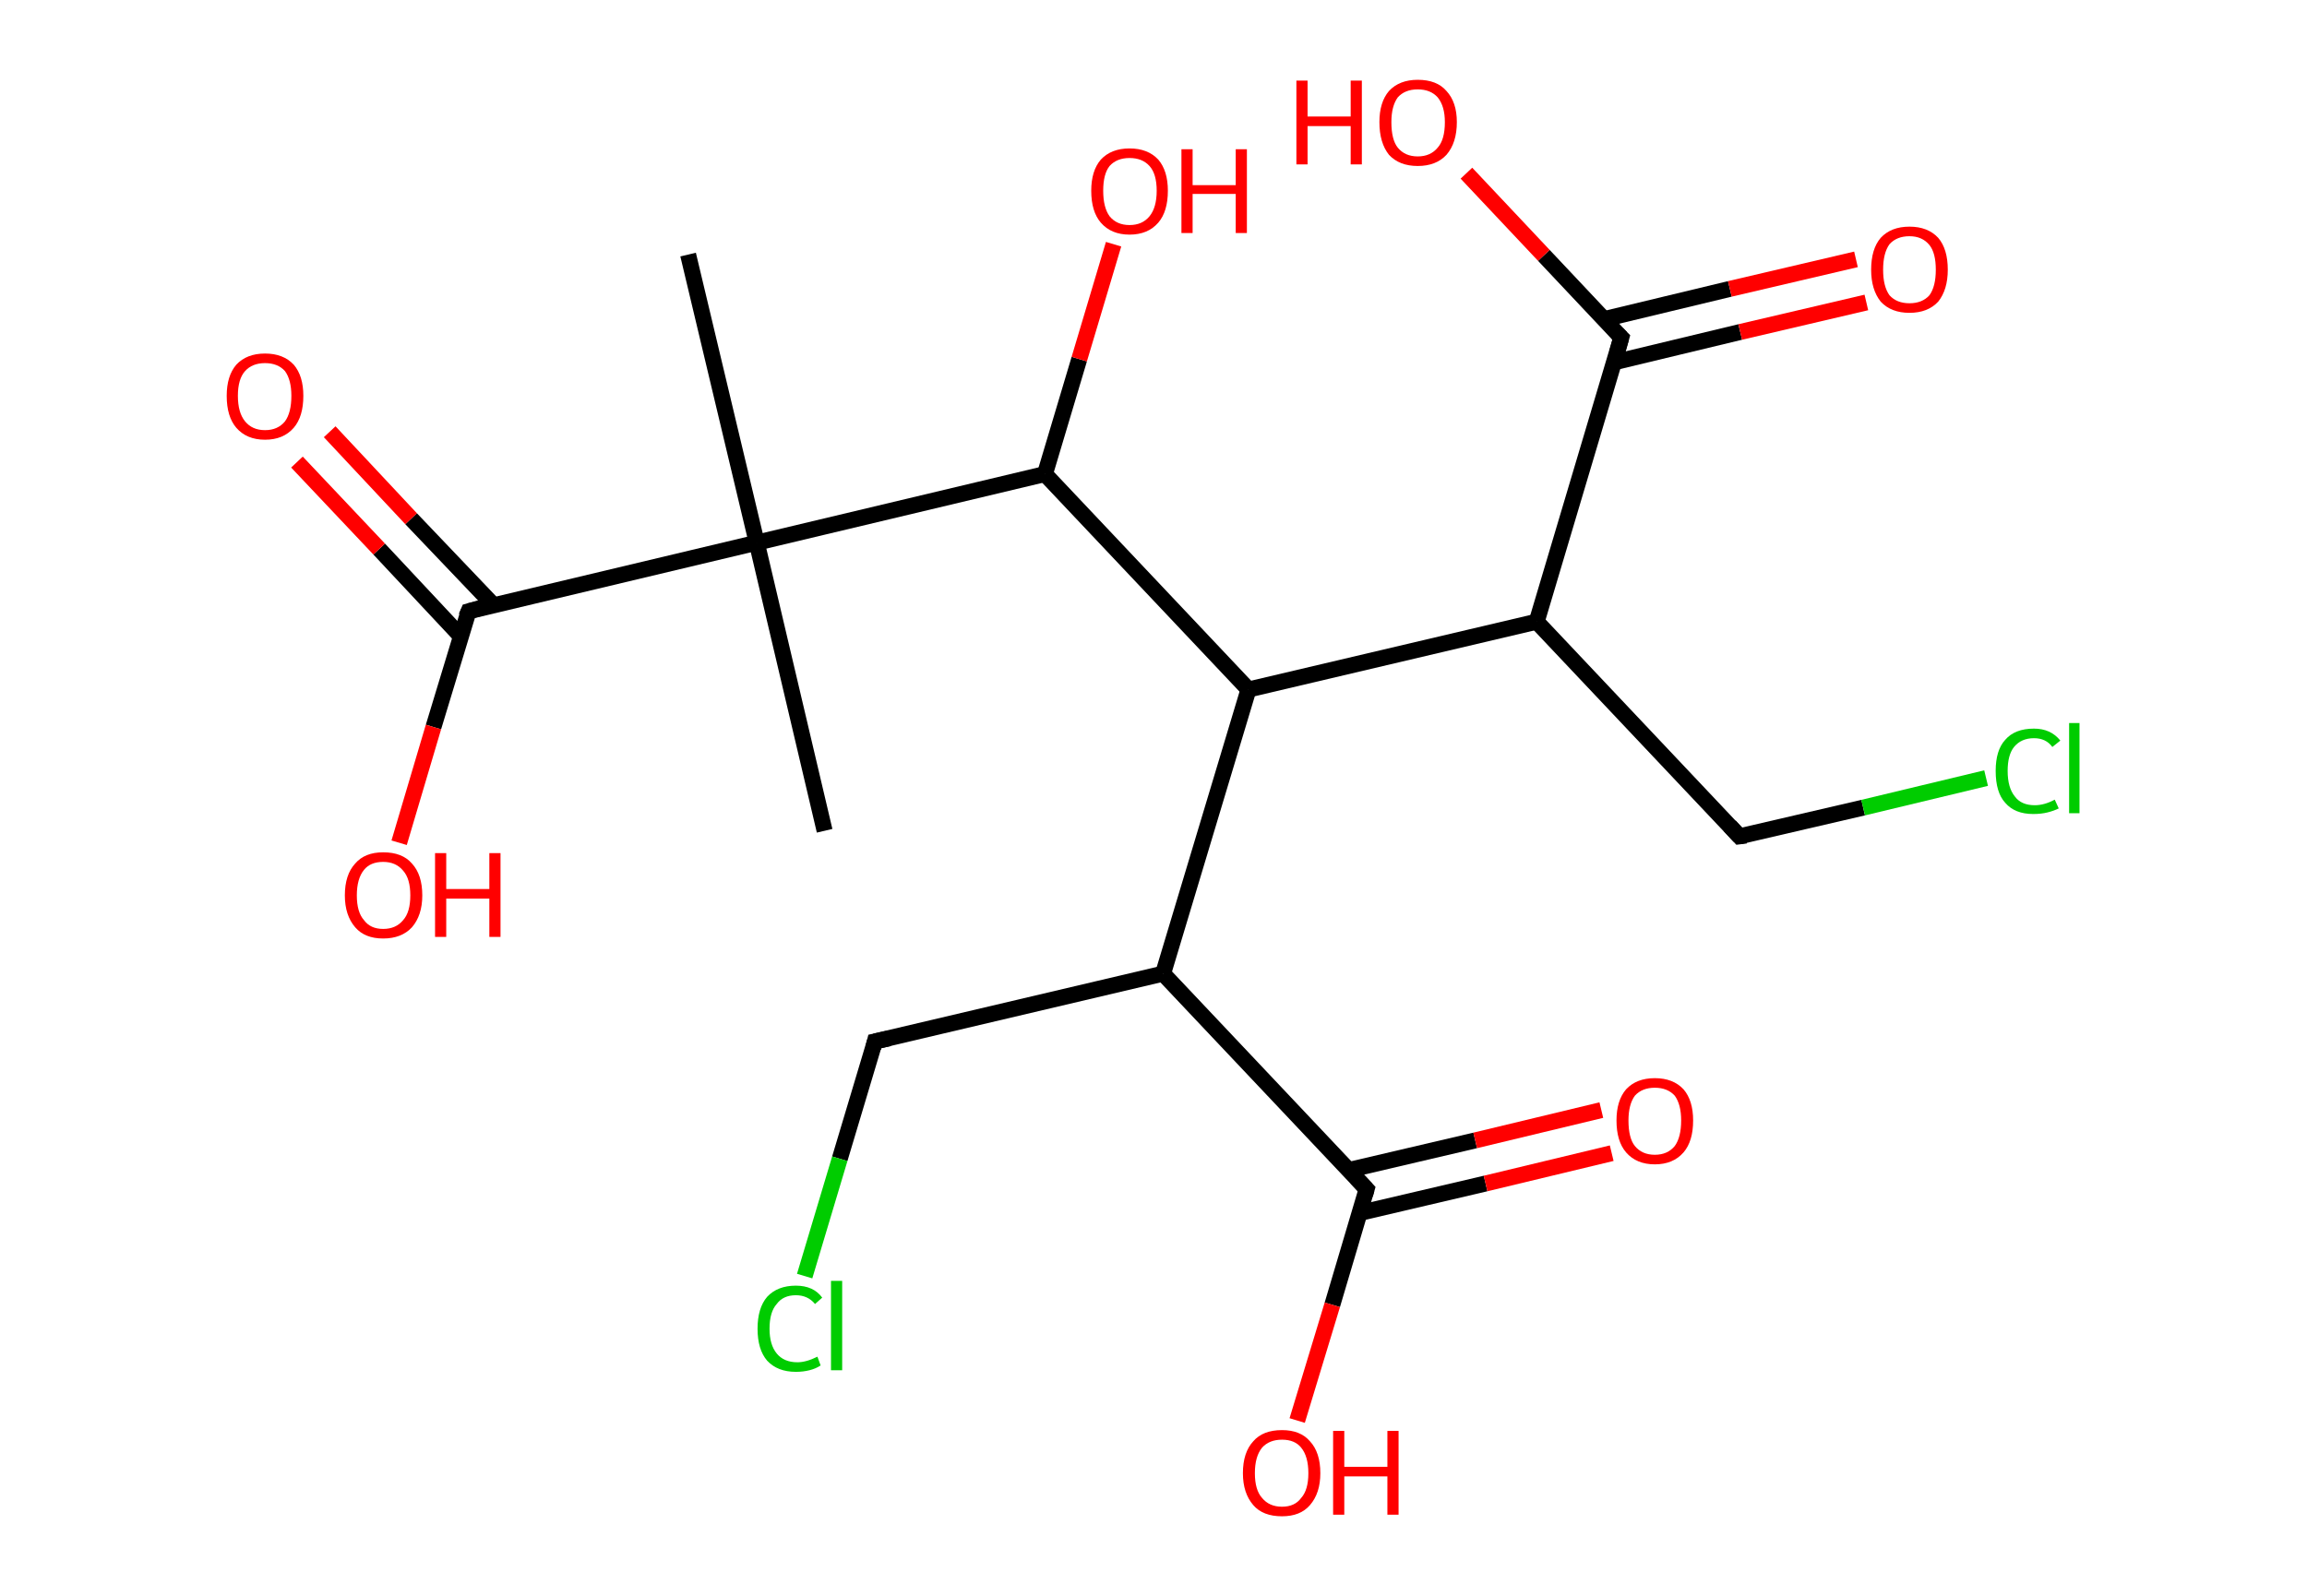 <?xml version='1.0' encoding='ASCII' standalone='yes'?>
<svg xmlns="http://www.w3.org/2000/svg" xmlns:rdkit="http://www.rdkit.org/xml" xmlns:xlink="http://www.w3.org/1999/xlink" version="1.1" baseProfile="full" xml:space="preserve" width="289px" height="200px" viewBox="0 0 289 200">
<!-- END OF HEADER -->
<rect style="opacity:1.0;fill:#FFFFFF;stroke:none" width="289.0" height="200.0" x="0.0" y="0.0"> </rect>
<path class="bond-0 atom-0 atom-1" d="M 86.2,31.9 L 94.8,68.0" style="fill:none;fill-rule:evenodd;stroke:#000000;stroke-width:2.0px;stroke-linecap:butt;stroke-linejoin:miter;stroke-opacity:1"/>
<path class="bond-1 atom-1 atom-2" d="M 94.8,68.0 L 103.3,104.1" style="fill:none;fill-rule:evenodd;stroke:#000000;stroke-width:2.0px;stroke-linecap:butt;stroke-linejoin:miter;stroke-opacity:1"/>
<path class="bond-2 atom-1 atom-3" d="M 94.8,68.0 L 58.7,76.6" style="fill:none;fill-rule:evenodd;stroke:#000000;stroke-width:2.0px;stroke-linecap:butt;stroke-linejoin:miter;stroke-opacity:1"/>
<path class="bond-3 atom-3 atom-4" d="M 61.8,75.8 L 51.5,65.0" style="fill:none;fill-rule:evenodd;stroke:#000000;stroke-width:2.0px;stroke-linecap:butt;stroke-linejoin:miter;stroke-opacity:1"/>
<path class="bond-3 atom-3 atom-4" d="M 51.5,65.0 L 41.3,54.1" style="fill:none;fill-rule:evenodd;stroke:#FF0000;stroke-width:2.0px;stroke-linecap:butt;stroke-linejoin:miter;stroke-opacity:1"/>
<path class="bond-3 atom-3 atom-4" d="M 57.7,79.7 L 47.5,68.8" style="fill:none;fill-rule:evenodd;stroke:#000000;stroke-width:2.0px;stroke-linecap:butt;stroke-linejoin:miter;stroke-opacity:1"/>
<path class="bond-3 atom-3 atom-4" d="M 47.5,68.8 L 37.2,57.9" style="fill:none;fill-rule:evenodd;stroke:#FF0000;stroke-width:2.0px;stroke-linecap:butt;stroke-linejoin:miter;stroke-opacity:1"/>
<path class="bond-4 atom-3 atom-5" d="M 58.7,76.6 L 54.3,91.1" style="fill:none;fill-rule:evenodd;stroke:#000000;stroke-width:2.0px;stroke-linecap:butt;stroke-linejoin:miter;stroke-opacity:1"/>
<path class="bond-4 atom-3 atom-5" d="M 54.3,91.1 L 50.0,105.6" style="fill:none;fill-rule:evenodd;stroke:#FF0000;stroke-width:2.0px;stroke-linecap:butt;stroke-linejoin:miter;stroke-opacity:1"/>
<path class="bond-5 atom-1 atom-6" d="M 94.8,68.0 L 130.9,59.4" style="fill:none;fill-rule:evenodd;stroke:#000000;stroke-width:2.0px;stroke-linecap:butt;stroke-linejoin:miter;stroke-opacity:1"/>
<path class="bond-6 atom-6 atom-7" d="M 130.9,59.4 L 135.2,45.0" style="fill:none;fill-rule:evenodd;stroke:#000000;stroke-width:2.0px;stroke-linecap:butt;stroke-linejoin:miter;stroke-opacity:1"/>
<path class="bond-6 atom-6 atom-7" d="M 135.2,45.0 L 139.5,30.6" style="fill:none;fill-rule:evenodd;stroke:#FF0000;stroke-width:2.0px;stroke-linecap:butt;stroke-linejoin:miter;stroke-opacity:1"/>
<path class="bond-7 atom-6 atom-8" d="M 130.9,59.4 L 156.4,86.4" style="fill:none;fill-rule:evenodd;stroke:#000000;stroke-width:2.0px;stroke-linecap:butt;stroke-linejoin:miter;stroke-opacity:1"/>
<path class="bond-8 atom-8 atom-9" d="M 156.4,86.4 L 145.7,122.0" style="fill:none;fill-rule:evenodd;stroke:#000000;stroke-width:2.0px;stroke-linecap:butt;stroke-linejoin:miter;stroke-opacity:1"/>
<path class="bond-9 atom-9 atom-10" d="M 145.7,122.0 L 109.6,130.5" style="fill:none;fill-rule:evenodd;stroke:#000000;stroke-width:2.0px;stroke-linecap:butt;stroke-linejoin:miter;stroke-opacity:1"/>
<path class="bond-10 atom-10 atom-11" d="M 109.6,130.5 L 105.2,145.2" style="fill:none;fill-rule:evenodd;stroke:#000000;stroke-width:2.0px;stroke-linecap:butt;stroke-linejoin:miter;stroke-opacity:1"/>
<path class="bond-10 atom-10 atom-11" d="M 105.2,145.2 L 100.8,159.9" style="fill:none;fill-rule:evenodd;stroke:#00CC00;stroke-width:2.0px;stroke-linecap:butt;stroke-linejoin:miter;stroke-opacity:1"/>
<path class="bond-11 atom-9 atom-12" d="M 145.7,122.0 L 171.2,149.0" style="fill:none;fill-rule:evenodd;stroke:#000000;stroke-width:2.0px;stroke-linecap:butt;stroke-linejoin:miter;stroke-opacity:1"/>
<path class="bond-12 atom-12 atom-13" d="M 170.3,152.0 L 186.1,148.3" style="fill:none;fill-rule:evenodd;stroke:#000000;stroke-width:2.0px;stroke-linecap:butt;stroke-linejoin:miter;stroke-opacity:1"/>
<path class="bond-12 atom-12 atom-13" d="M 186.1,148.3 L 201.9,144.5" style="fill:none;fill-rule:evenodd;stroke:#FF0000;stroke-width:2.0px;stroke-linecap:butt;stroke-linejoin:miter;stroke-opacity:1"/>
<path class="bond-12 atom-12 atom-13" d="M 169.0,146.6 L 184.8,142.9" style="fill:none;fill-rule:evenodd;stroke:#000000;stroke-width:2.0px;stroke-linecap:butt;stroke-linejoin:miter;stroke-opacity:1"/>
<path class="bond-12 atom-12 atom-13" d="M 184.8,142.9 L 200.6,139.1" style="fill:none;fill-rule:evenodd;stroke:#FF0000;stroke-width:2.0px;stroke-linecap:butt;stroke-linejoin:miter;stroke-opacity:1"/>
<path class="bond-13 atom-12 atom-14" d="M 171.2,149.0 L 166.9,163.5" style="fill:none;fill-rule:evenodd;stroke:#000000;stroke-width:2.0px;stroke-linecap:butt;stroke-linejoin:miter;stroke-opacity:1"/>
<path class="bond-13 atom-12 atom-14" d="M 166.9,163.5 L 162.5,178.0" style="fill:none;fill-rule:evenodd;stroke:#FF0000;stroke-width:2.0px;stroke-linecap:butt;stroke-linejoin:miter;stroke-opacity:1"/>
<path class="bond-14 atom-8 atom-15" d="M 156.4,86.4 L 192.5,77.9" style="fill:none;fill-rule:evenodd;stroke:#000000;stroke-width:2.0px;stroke-linecap:butt;stroke-linejoin:miter;stroke-opacity:1"/>
<path class="bond-15 atom-15 atom-16" d="M 192.5,77.9 L 217.9,104.8" style="fill:none;fill-rule:evenodd;stroke:#000000;stroke-width:2.0px;stroke-linecap:butt;stroke-linejoin:miter;stroke-opacity:1"/>
<path class="bond-16 atom-16 atom-17" d="M 217.9,104.8 L 233.4,101.2" style="fill:none;fill-rule:evenodd;stroke:#000000;stroke-width:2.0px;stroke-linecap:butt;stroke-linejoin:miter;stroke-opacity:1"/>
<path class="bond-16 atom-16 atom-17" d="M 233.4,101.2 L 248.8,97.5" style="fill:none;fill-rule:evenodd;stroke:#00CC00;stroke-width:2.0px;stroke-linecap:butt;stroke-linejoin:miter;stroke-opacity:1"/>
<path class="bond-17 atom-15 atom-18" d="M 192.5,77.9 L 203.1,42.3" style="fill:none;fill-rule:evenodd;stroke:#000000;stroke-width:2.0px;stroke-linecap:butt;stroke-linejoin:miter;stroke-opacity:1"/>
<path class="bond-18 atom-18 atom-19" d="M 202.2,45.4 L 218.0,41.6" style="fill:none;fill-rule:evenodd;stroke:#000000;stroke-width:2.0px;stroke-linecap:butt;stroke-linejoin:miter;stroke-opacity:1"/>
<path class="bond-18 atom-18 atom-19" d="M 218.0,41.6 L 233.8,37.9" style="fill:none;fill-rule:evenodd;stroke:#FF0000;stroke-width:2.0px;stroke-linecap:butt;stroke-linejoin:miter;stroke-opacity:1"/>
<path class="bond-18 atom-18 atom-19" d="M 200.9,40.0 L 216.7,36.2" style="fill:none;fill-rule:evenodd;stroke:#000000;stroke-width:2.0px;stroke-linecap:butt;stroke-linejoin:miter;stroke-opacity:1"/>
<path class="bond-18 atom-18 atom-19" d="M 216.7,36.2 L 232.5,32.5" style="fill:none;fill-rule:evenodd;stroke:#FF0000;stroke-width:2.0px;stroke-linecap:butt;stroke-linejoin:miter;stroke-opacity:1"/>
<path class="bond-19 atom-18 atom-20" d="M 203.1,42.3 L 193.4,32.0" style="fill:none;fill-rule:evenodd;stroke:#000000;stroke-width:2.0px;stroke-linecap:butt;stroke-linejoin:miter;stroke-opacity:1"/>
<path class="bond-19 atom-18 atom-20" d="M 193.4,32.0 L 183.7,21.7" style="fill:none;fill-rule:evenodd;stroke:#FF0000;stroke-width:2.0px;stroke-linecap:butt;stroke-linejoin:miter;stroke-opacity:1"/>
<path d="M 60.5,76.1 L 58.7,76.6 L 58.4,77.3" style="fill:none;stroke:#000000;stroke-width:2.0px;stroke-linecap:butt;stroke-linejoin:miter;stroke-opacity:1;"/>
<path d="M 111.4,130.1 L 109.6,130.5 L 109.4,131.3" style="fill:none;stroke:#000000;stroke-width:2.0px;stroke-linecap:butt;stroke-linejoin:miter;stroke-opacity:1;"/>
<path d="M 169.9,147.6 L 171.2,149.0 L 171.0,149.7" style="fill:none;stroke:#000000;stroke-width:2.0px;stroke-linecap:butt;stroke-linejoin:miter;stroke-opacity:1;"/>
<path d="M 216.7,103.5 L 217.9,104.8 L 218.7,104.7" style="fill:none;stroke:#000000;stroke-width:2.0px;stroke-linecap:butt;stroke-linejoin:miter;stroke-opacity:1;"/>
<path d="M 202.6,44.1 L 203.1,42.3 L 202.6,41.8" style="fill:none;stroke:#000000;stroke-width:2.0px;stroke-linecap:butt;stroke-linejoin:miter;stroke-opacity:1;"/>
<path class="atom-4" d="M 28.4 49.6 Q 28.4 47.1, 29.6 45.7 Q 30.9 44.3, 33.2 44.3 Q 35.5 44.3, 36.8 45.7 Q 38.0 47.1, 38.0 49.6 Q 38.0 52.2, 36.8 53.6 Q 35.5 55.1, 33.2 55.1 Q 30.9 55.1, 29.6 53.6 Q 28.4 52.2, 28.4 49.6 M 33.2 53.9 Q 34.8 53.9, 35.7 52.8 Q 36.5 51.7, 36.5 49.6 Q 36.5 47.6, 35.7 46.5 Q 34.8 45.5, 33.2 45.5 Q 31.6 45.5, 30.7 46.5 Q 29.8 47.5, 29.8 49.6 Q 29.8 51.7, 30.7 52.8 Q 31.6 53.9, 33.2 53.9 " fill="#FF0000"/>
<path class="atom-5" d="M 43.2 112.2 Q 43.2 109.6, 44.5 108.2 Q 45.7 106.8, 48.0 106.8 Q 50.4 106.8, 51.6 108.2 Q 52.9 109.6, 52.9 112.2 Q 52.9 114.7, 51.6 116.2 Q 50.3 117.6, 48.0 117.6 Q 45.7 117.6, 44.5 116.2 Q 43.2 114.7, 43.2 112.2 M 48.0 116.4 Q 49.6 116.4, 50.5 115.3 Q 51.4 114.3, 51.4 112.2 Q 51.4 110.1, 50.5 109.1 Q 49.6 108.0, 48.0 108.0 Q 46.4 108.0, 45.6 109.0 Q 44.7 110.1, 44.7 112.2 Q 44.7 114.3, 45.6 115.3 Q 46.4 116.4, 48.0 116.4 " fill="#FF0000"/>
<path class="atom-5" d="M 54.5 106.9 L 55.9 106.9 L 55.9 111.4 L 61.3 111.4 L 61.3 106.9 L 62.7 106.9 L 62.7 117.4 L 61.3 117.4 L 61.3 112.6 L 55.9 112.6 L 55.9 117.4 L 54.5 117.4 L 54.5 106.9 " fill="#FF0000"/>
<path class="atom-7" d="M 136.7 23.9 Q 136.7 21.4, 137.9 20.0 Q 139.2 18.6, 141.5 18.6 Q 143.8 18.6, 145.1 20.0 Q 146.3 21.4, 146.3 23.9 Q 146.3 26.5, 145.1 27.9 Q 143.8 29.4, 141.5 29.4 Q 139.2 29.4, 137.9 27.9 Q 136.7 26.5, 136.7 23.9 M 141.5 28.2 Q 143.1 28.2, 144.0 27.1 Q 144.9 26.0, 144.9 23.9 Q 144.9 21.8, 144.0 20.8 Q 143.1 19.8, 141.5 19.8 Q 139.9 19.8, 139.0 20.8 Q 138.2 21.8, 138.2 23.9 Q 138.2 26.0, 139.0 27.1 Q 139.9 28.2, 141.5 28.2 " fill="#FF0000"/>
<path class="atom-7" d="M 148.0 18.7 L 149.4 18.7 L 149.4 23.2 L 154.8 23.2 L 154.8 18.7 L 156.2 18.7 L 156.2 29.2 L 154.8 29.2 L 154.8 24.3 L 149.4 24.3 L 149.4 29.2 L 148.0 29.2 L 148.0 18.7 " fill="#FF0000"/>
<path class="atom-11" d="M 94.9 166.5 Q 94.9 163.9, 96.1 162.5 Q 97.4 161.1, 99.7 161.1 Q 101.9 161.1, 103.0 162.6 L 102.1 163.4 Q 101.2 162.3, 99.7 162.3 Q 98.1 162.3, 97.3 163.4 Q 96.4 164.4, 96.4 166.5 Q 96.4 168.5, 97.3 169.6 Q 98.2 170.7, 99.9 170.7 Q 101.0 170.7, 102.4 170.0 L 102.8 171.1 Q 102.2 171.5, 101.4 171.7 Q 100.6 171.9, 99.7 171.9 Q 97.4 171.9, 96.1 170.5 Q 94.9 169.1, 94.9 166.5 " fill="#00CC00"/>
<path class="atom-11" d="M 104.1 160.5 L 105.5 160.5 L 105.5 171.7 L 104.1 171.7 L 104.1 160.5 " fill="#00CC00"/>
<path class="atom-13" d="M 202.5 140.4 Q 202.5 137.9, 203.7 136.5 Q 205.0 135.1, 207.3 135.1 Q 209.6 135.1, 210.9 136.5 Q 212.1 137.9, 212.1 140.4 Q 212.1 143.0, 210.9 144.4 Q 209.6 145.9, 207.3 145.9 Q 205.0 145.9, 203.7 144.4 Q 202.5 143.0, 202.5 140.4 M 207.3 144.7 Q 208.9 144.7, 209.8 143.6 Q 210.6 142.5, 210.6 140.4 Q 210.6 138.4, 209.8 137.3 Q 208.9 136.3, 207.3 136.3 Q 205.7 136.3, 204.8 137.3 Q 204.0 138.4, 204.0 140.4 Q 204.0 142.6, 204.8 143.6 Q 205.7 144.7, 207.3 144.7 " fill="#FF0000"/>
<path class="atom-14" d="M 155.7 184.6 Q 155.7 182.0, 157.0 180.6 Q 158.2 179.2, 160.6 179.2 Q 162.9 179.2, 164.1 180.6 Q 165.4 182.0, 165.4 184.6 Q 165.4 187.1, 164.1 188.6 Q 162.9 190.0, 160.6 190.0 Q 158.2 190.0, 157.0 188.6 Q 155.7 187.1, 155.7 184.6 M 160.6 188.8 Q 162.2 188.8, 163.0 187.7 Q 163.9 186.7, 163.9 184.6 Q 163.9 182.5, 163.0 181.4 Q 162.2 180.4, 160.6 180.4 Q 159.0 180.4, 158.1 181.4 Q 157.2 182.5, 157.2 184.6 Q 157.2 186.7, 158.1 187.7 Q 159.0 188.8, 160.6 188.8 " fill="#FF0000"/>
<path class="atom-14" d="M 167.0 179.3 L 168.4 179.3 L 168.4 183.8 L 173.8 183.8 L 173.8 179.3 L 175.2 179.3 L 175.2 189.8 L 173.8 189.8 L 173.8 185.0 L 168.4 185.0 L 168.4 189.8 L 167.0 189.8 L 167.0 179.3 " fill="#FF0000"/>
<path class="atom-17" d="M 250.0 96.6 Q 250.0 94.0, 251.2 92.7 Q 252.4 91.3, 254.8 91.3 Q 256.9 91.3, 258.1 92.8 L 257.1 93.6 Q 256.3 92.5, 254.8 92.5 Q 253.2 92.5, 252.3 93.6 Q 251.5 94.6, 251.5 96.6 Q 251.5 98.7, 252.4 99.8 Q 253.2 100.9, 254.9 100.9 Q 256.1 100.9, 257.4 100.2 L 257.9 101.3 Q 257.3 101.6, 256.5 101.8 Q 255.7 102.0, 254.7 102.0 Q 252.4 102.0, 251.2 100.6 Q 250.0 99.3, 250.0 96.6 " fill="#00CC00"/>
<path class="atom-17" d="M 259.2 90.6 L 260.5 90.6 L 260.5 101.9 L 259.2 101.9 L 259.2 90.6 " fill="#00CC00"/>
<path class="atom-19" d="M 234.4 33.8 Q 234.4 31.2, 235.6 29.8 Q 236.9 28.4, 239.2 28.4 Q 241.5 28.4, 242.8 29.8 Q 244.0 31.2, 244.0 33.8 Q 244.0 36.3, 242.8 37.8 Q 241.5 39.2, 239.2 39.2 Q 236.9 39.2, 235.6 37.8 Q 234.4 36.3, 234.4 33.8 M 239.2 38.0 Q 240.8 38.0, 241.7 37.0 Q 242.5 35.9, 242.5 33.8 Q 242.5 31.7, 241.7 30.7 Q 240.8 29.6, 239.2 29.6 Q 237.6 29.6, 236.7 30.6 Q 235.9 31.7, 235.9 33.8 Q 235.9 35.9, 236.7 37.0 Q 237.6 38.0, 239.2 38.0 " fill="#FF0000"/>
<path class="atom-20" d="M 162.4 10.1 L 163.8 10.1 L 163.8 14.6 L 169.2 14.6 L 169.2 10.1 L 170.6 10.1 L 170.6 20.6 L 169.2 20.6 L 169.2 15.8 L 163.8 15.8 L 163.8 20.6 L 162.4 20.6 L 162.4 10.1 " fill="#FF0000"/>
<path class="atom-20" d="M 172.8 15.3 Q 172.8 12.8, 174.0 11.4 Q 175.3 10.0, 177.6 10.0 Q 180.0 10.0, 181.2 11.4 Q 182.5 12.8, 182.5 15.3 Q 182.5 17.9, 181.2 19.4 Q 179.9 20.8, 177.6 20.8 Q 175.3 20.8, 174.0 19.4 Q 172.8 17.9, 172.8 15.3 M 177.6 19.6 Q 179.2 19.6, 180.1 18.5 Q 181.0 17.5, 181.0 15.3 Q 181.0 13.3, 180.1 12.2 Q 179.2 11.2, 177.6 11.2 Q 176.0 11.2, 175.1 12.2 Q 174.3 13.3, 174.3 15.3 Q 174.3 17.5, 175.1 18.5 Q 176.0 19.6, 177.6 19.6 " fill="#FF0000"/>
</svg>
